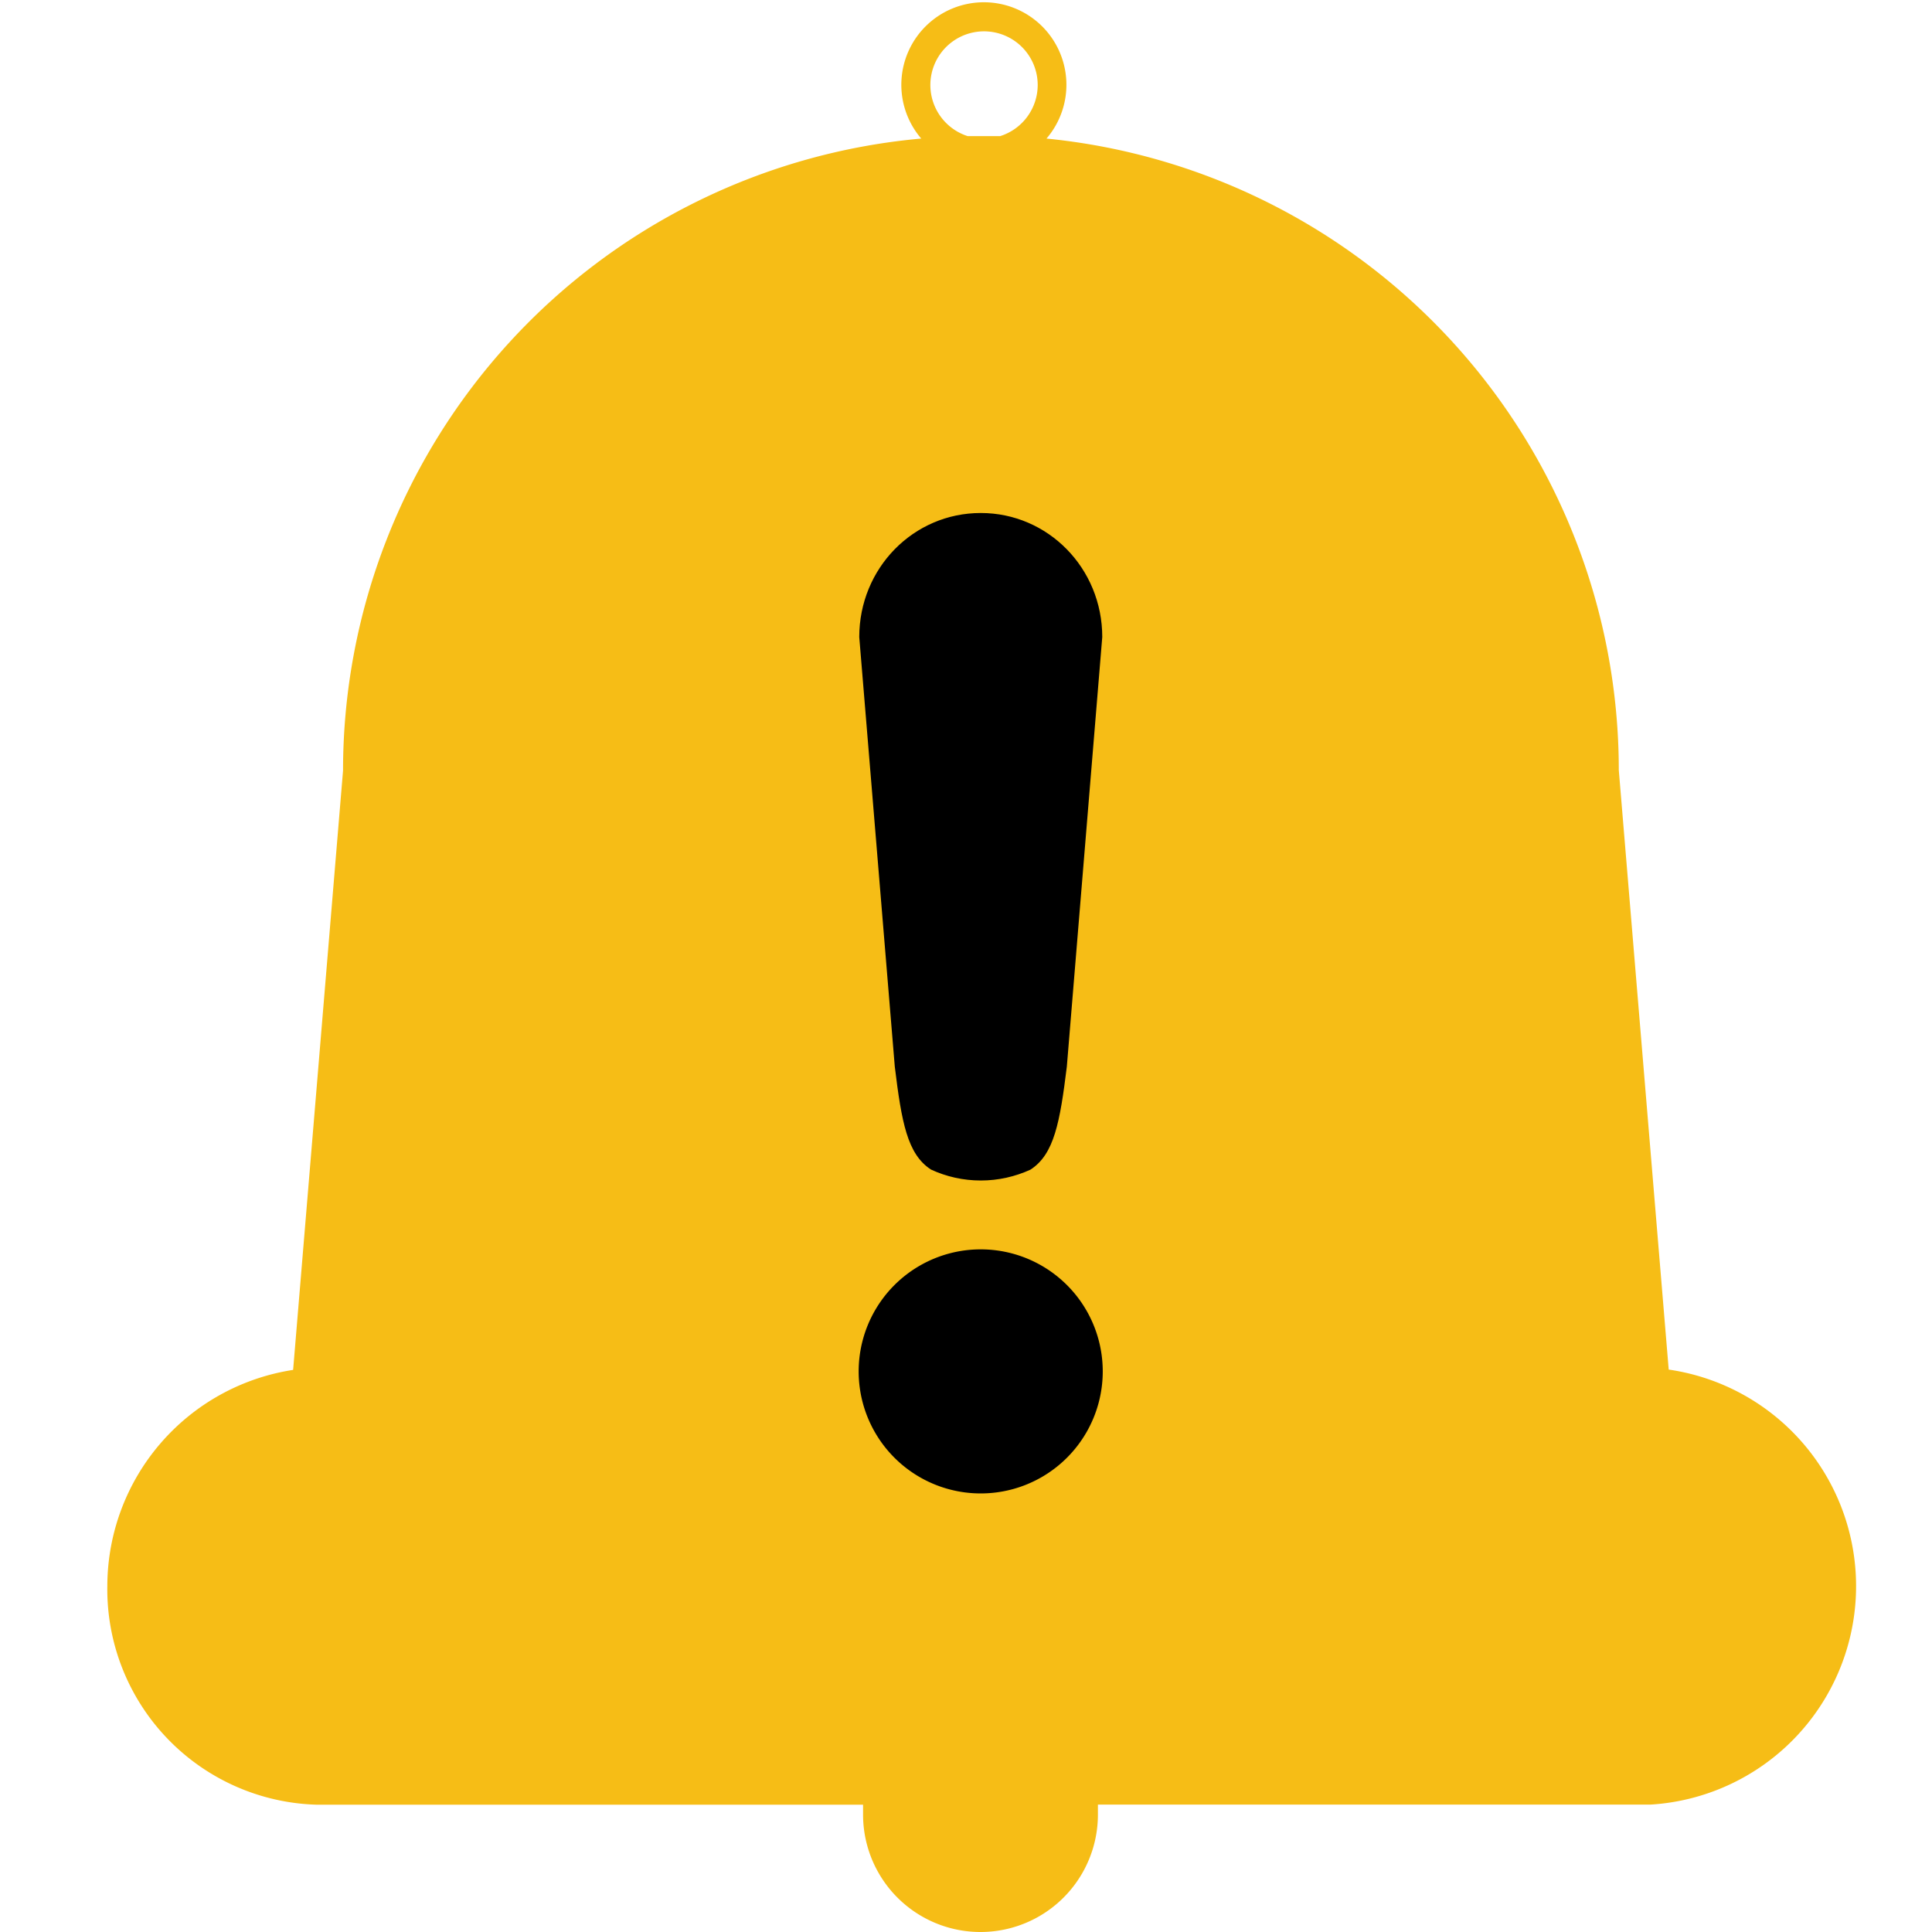 <?xml version="1.0" encoding="UTF-8" standalone="no"?>
<svg xmlns:dc="http://purl.org/dc/elements/1.1/" xmlns:cc="http://creativecommons.org/ns#" xmlns:rdf="http://www.w3.org/1999/02/22-rdf-syntax-ns#" xmlns:svg="http://www.w3.org/2000/svg" xmlns="http://www.w3.org/2000/svg" xmlns:sodipodi="http://sodipodi.sourceforge.net/DTD/sodipodi-0.dtd" xmlns:inkscape="http://www.inkscape.org/namespaces/inkscape" width="18" height="18" viewBox="0 0 18 18" version="1.1" id="svg896" sodipodi:docname="remember.svg" inkscape:version="0.92.3 (2405546, 2018-03-11)">
  <sodipodi:namedview pagecolor="#ffffff" bordercolor="#666666" borderopacity="1" objecttolerance="10" gridtolerance="10" guidetolerance="10" inkscape:pageopacity="0" inkscape:pageshadow="2" inkscape:window-width="1920" inkscape:window-height="1137" id="namedview898" showgrid="false" inkscape:zoom="37.083822" inkscape:cx="7.4132939" inkscape:cy="6.6743397" inkscape:window-x="-8" inkscape:window-y="-8" inkscape:window-maximized="1" inkscape:current-layer="svg896" />
  <defs id="defs892">
    <style id="style890">
      .cls-1 {
        fill: #b8b29e;
        fill-rule: evenodd;
      }
    </style>
  </defs>
  <path class="cls-1" d="m 15.378,16.813 h -5.149 c 0,0.031 0,0.062 0,0.093 a 1.094,1.094 0 1 1 -2.188,0 c 0,-0.031 0,-0.062 0,-0.092 h -5.09 a 2.008,2.008 0 0 1 -1.951,-2.04 2.041,2.041 0 0 1 1.731,-2.011 l 0.465,-5.583 a 5.913,5.913 0 0 1 5.387,-5.889 0.769,0.769 0 1 1 1.167,0 5.914,5.914 0 0 1 5.332,5.885 l 0.465,5.584 a 2.039,2.039 0 0 1 -0.169,4.053 z M 9.668,0.793 a 0.5,0.5 0 1 0 -0.653,0.475 h 0.094 0.06 c 0.05,0 0.1,0 0.15,0 a 0.5,0.5 0 0 0 0.349,-0.475 z" id="path894" style="fill:#f6bd16;fill-rule:evenodd" inkscape:connector-curvature="0" />
  <path d="m 10.274,12.777 a 1.137,1.137 0 1 1 -2.274,0 1.137,1.137 0 1 1 2.274,0 z" id="path1995" style="fill:#000000;fill-opacity:1;stroke:none;stroke-width:0.019;stroke-linecap:square;stroke-miterlimit:4;stroke-dasharray:none;stroke-dashoffset:0;stroke-opacity:0.4" inkscape:connector-curvature="0" />
  <path d="m 9.137,4.793 c -0.62,0 -1.118,0.509 -1.118,1.142 l 0.331,4.001 c 0.063,0.518 0.117,0.811 0.331,0.949 0.139,0.064 0.294,0.1 0.457,0.1 0.162,0 0.316,-0.036 0.455,-0.099 0.215,-0.138 0.269,-0.431 0.333,-0.95 L 10.256,5.935 c 0,-0.633 -0.499,-1.142 -1.118,-1.142 z" id="rect1997" style="fill:#000000;fill-opacity:1;stroke:#000000;stroke-width:0.027;stroke-linecap:square;stroke-miterlimit:4;stroke-dashoffset:0;stroke-opacity:1" inkscape:connector-curvature="0" />
</svg>
